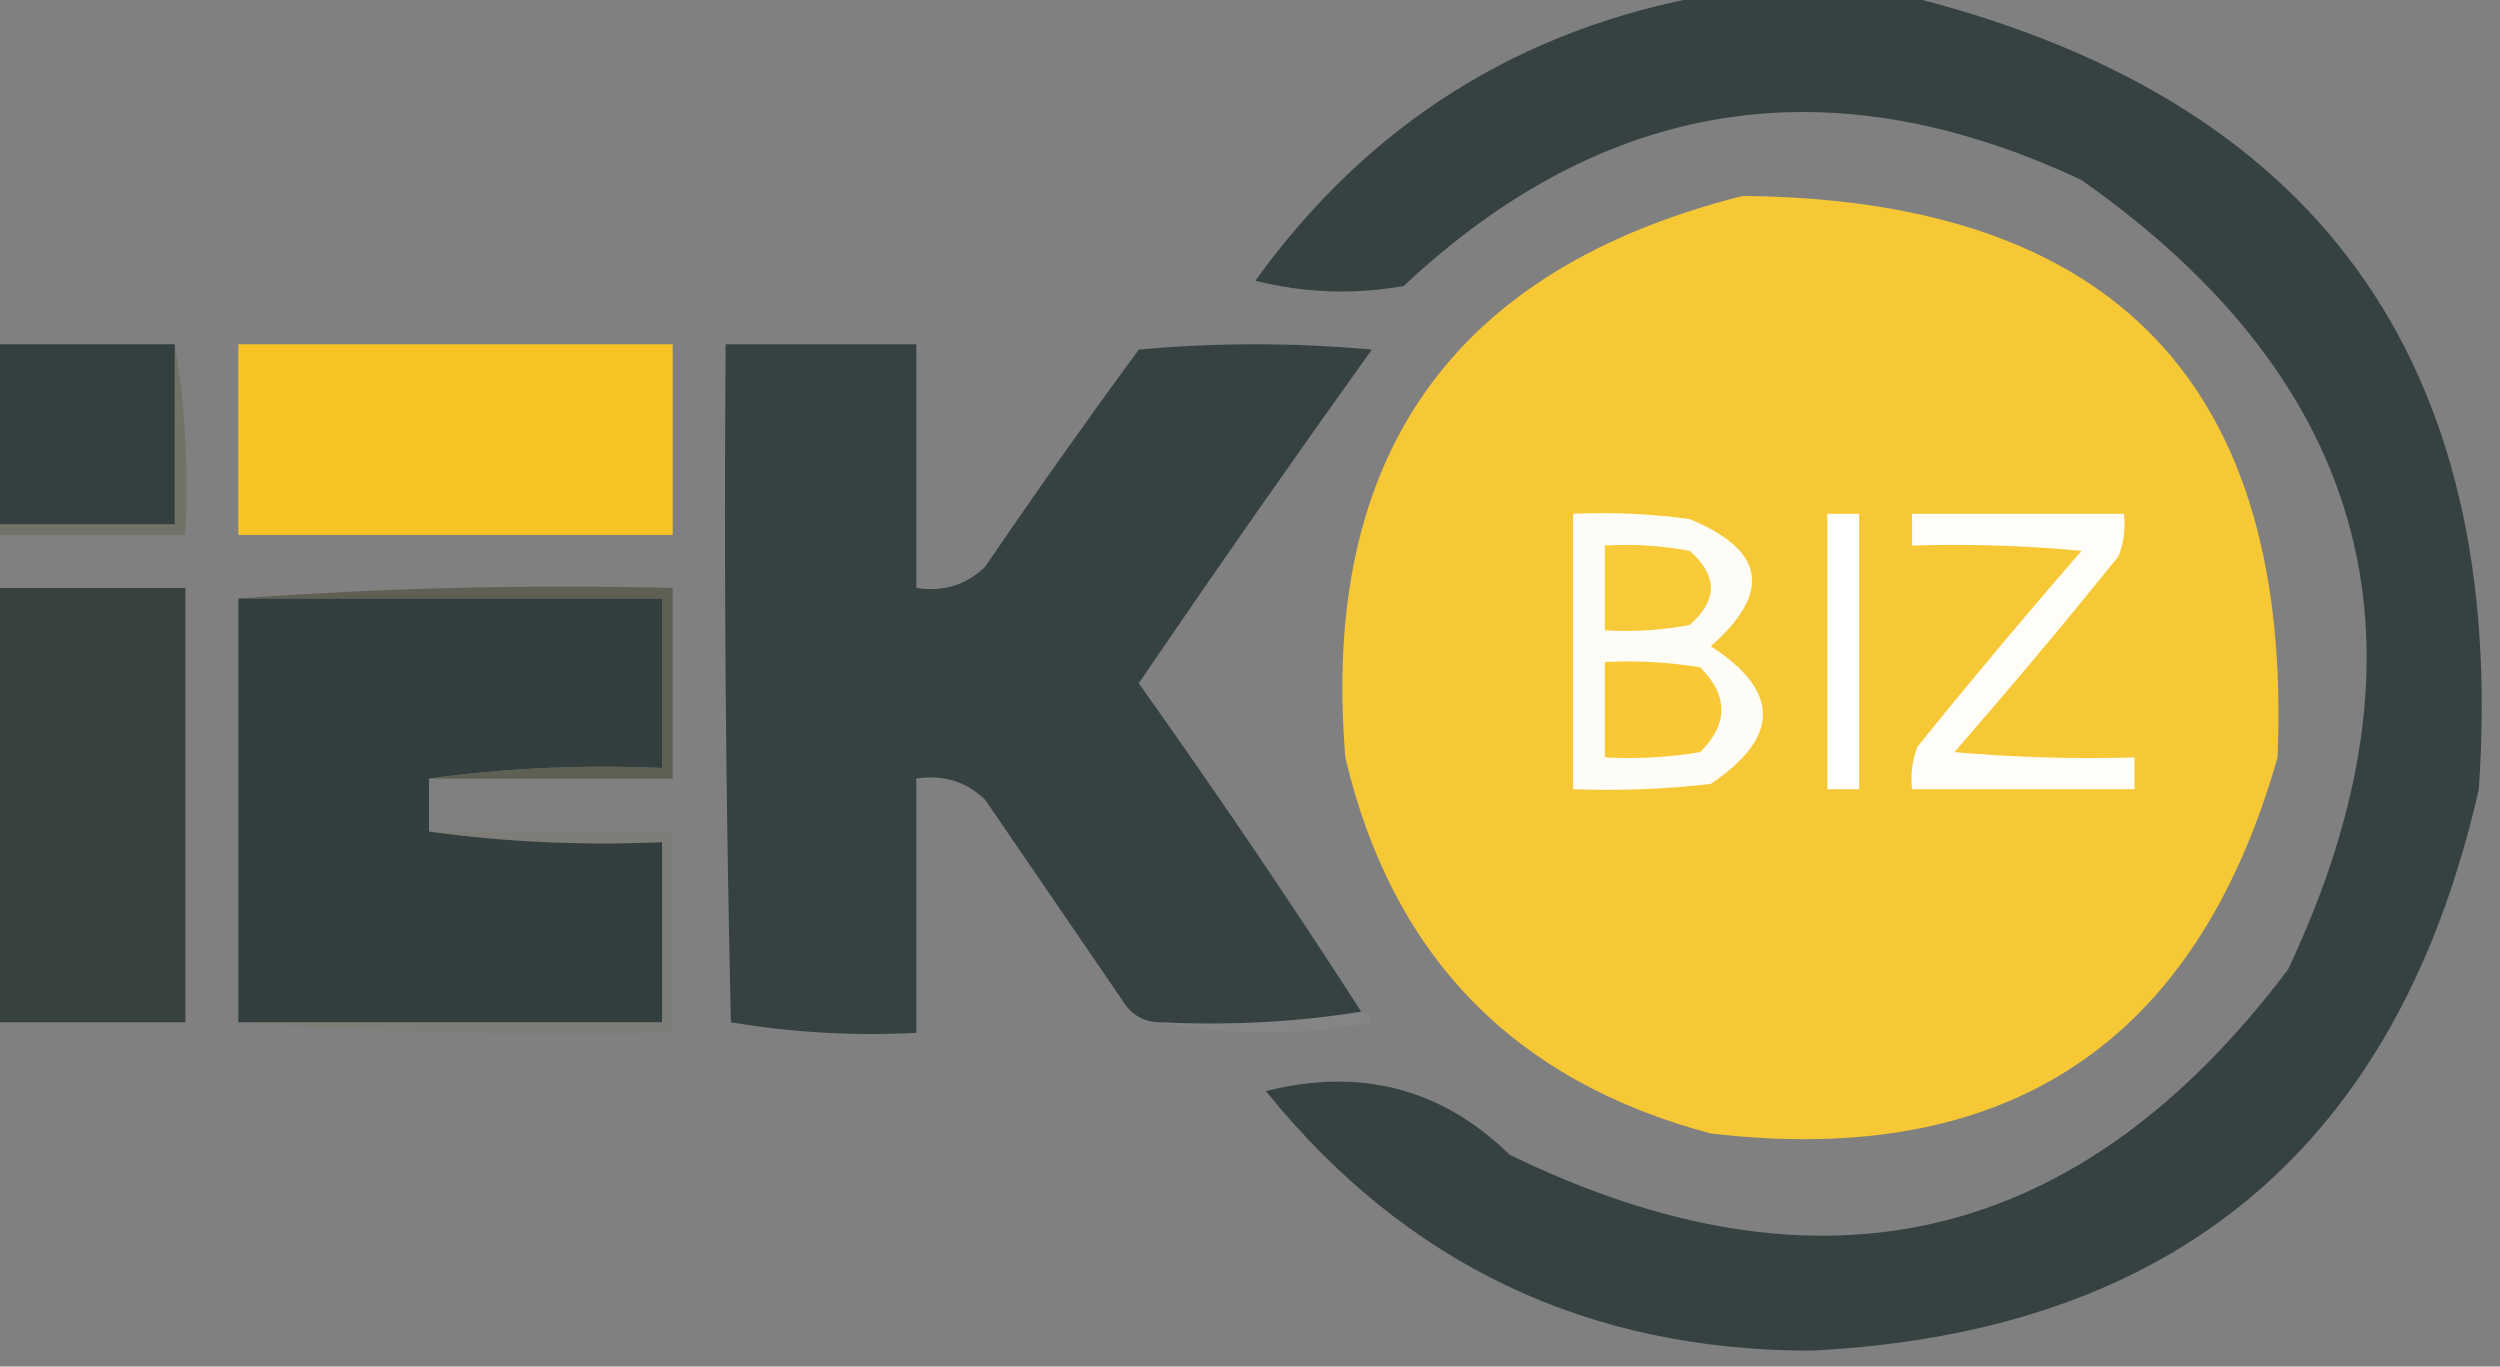 <?xml version="1.0" encoding="UTF-8"?>
<!DOCTYPE svg PUBLIC "-//W3C//DTD SVG 1.1//EN" "http://www.w3.org/Graphics/SVG/1.1/DTD/svg11.dtd">
<svg xmlns="http://www.w3.org/2000/svg" version="1.1" width="236px" height="129px" style="shape-rendering:geometricPrecision; text-rendering:geometricPrecision; image-rendering:optimizeQuality; fill-rule:evenodd; clip-rule:evenodd" xmlns:xlink="http://www.w3.org/1999/xlink">
<rect width="100%" height="100%" fill="#808080" stroke="none"/>
<g><path style="opacity:0.944" fill="#323f3e" d="M 161.5,-0.5 C 167.5,-0.5 173.5,-0.5 179.5,-0.5C 218.619,9.015 236.786,34.014 234,74.5C 226.384,108.119 205.384,125.786 171,127.5C 149.863,127.514 132.697,119.347 119.5,103C 128.439,100.748 136.106,102.748 142.5,109C 171.93,123.35 196.43,117.516 216,91.5C 230.355,61.081 223.855,36.248 196.5,17C 172.832,5.87 151.498,9.203 132.5,27C 127.798,27.828 123.131,27.662 118.5,26.5C 129.217,11.646 143.55,2.646 161.5,-0.5 Z"/></g>
<g><path style="opacity:0.987" fill="#f8c835" d="M 164.5,18.5 C 199.63,18.795 216.463,36.462 215,71.5C 207.342,98.469 189.509,110.302 161.5,107C 142.898,102.065 131.398,90.232 127,71.5C 124.636,43.066 137.136,25.399 164.5,18.5 Z"/></g>
<g><path style="opacity:0.984" fill="#333f3f" d="M -0.5,32.5 C 5.167,32.5 10.833,32.5 16.5,32.5C 16.5,38.167 16.5,43.833 16.5,49.5C 10.833,49.5 5.167,49.5 -0.5,49.5C -0.5,43.833 -0.5,38.167 -0.5,32.5 Z"/></g>
<g><path style="opacity:0.999" fill="#f7c423" d="M 22.5,32.5 C 36.167,32.5 49.833,32.5 63.5,32.5C 63.5,38.5 63.5,44.5 63.5,50.5C 49.833,50.5 36.167,50.5 22.5,50.5C 22.5,44.5 22.5,38.5 22.5,32.5 Z"/></g>
<g><path style="opacity:0.997" fill="#364242" d="M 128.5,95.5 C 122.355,96.49 116.022,96.823 109.5,96.5C 107.983,96.489 106.816,95.823 106,94.5C 101.667,88.167 97.333,81.833 93,75.5C 91.211,73.771 89.044,73.104 86.5,73.5C 86.5,81.5 86.5,89.5 86.5,97.5C 80.575,97.808 74.741,97.475 69,96.5C 68.5,75.169 68.333,53.836 68.5,32.5C 74.5,32.5 80.5,32.5 86.5,32.5C 86.5,40.167 86.5,47.833 86.5,55.5C 89.044,55.896 91.211,55.229 93,53.5C 97.71,46.579 102.544,39.746 107.5,33C 114.833,32.333 122.167,32.333 129.5,33C 122.044,43.413 114.71,53.913 107.5,64.5C 114.768,74.718 121.768,85.051 128.5,95.5 Z"/></g>
<g><path style="opacity:1" fill="#fefcf7" d="M 148.5,48.5 C 152.182,48.335 155.848,48.501 159.5,49C 166.619,51.93 167.286,55.93 161.5,61C 168.059,65.245 168.059,69.578 161.5,74C 157.179,74.499 152.846,74.666 148.5,74.5C 148.5,65.833 148.5,57.167 148.5,48.5 Z"/></g>
<g><path style="opacity:1" fill="#fefffe" d="M 172.5,48.5 C 173.5,48.5 174.5,48.5 175.5,48.5C 175.5,57.167 175.5,65.833 175.5,74.5C 174.5,74.5 173.5,74.5 172.5,74.5C 172.5,65.833 172.5,57.167 172.5,48.5 Z"/></g>
<g><path style="opacity:1" fill="#fffdf8" d="M 180.5,48.5 C 187.167,48.5 193.833,48.5 200.5,48.5C 200.657,49.873 200.49,51.207 200,52.5C 194.952,58.759 189.786,64.926 184.5,71C 190.157,71.499 195.824,71.666 201.5,71.5C 201.5,72.5 201.5,73.5 201.5,74.5C 194.5,74.5 187.5,74.5 180.5,74.5C 180.343,73.127 180.51,71.793 181,70.5C 186.048,64.241 191.214,58.074 196.5,52C 191.177,51.501 185.844,51.334 180.5,51.5C 180.5,50.5 180.5,49.5 180.5,48.5 Z"/></g>
<g><path style="opacity:0.439" fill="#606046" d="M 16.5,32.5 C 17.49,38.31 17.823,44.31 17.5,50.5C 11.5,50.5 5.5,50.5 -0.5,50.5C -0.5,50.167 -0.5,49.833 -0.5,49.5C 5.167,49.5 10.833,49.5 16.5,49.5C 16.5,43.833 16.5,38.167 16.5,32.5 Z"/></g>
<g><path style="opacity:1" fill="#f8c939" d="M 151.5,51.5 C 154.187,51.336 156.854,51.503 159.5,52C 162.167,54.333 162.167,56.667 159.5,59C 156.854,59.497 154.187,59.664 151.5,59.5C 151.5,56.833 151.5,54.167 151.5,51.5 Z"/></g>
<g><path style="opacity:1" fill="#37413f" d="M -0.5,55.5 C 5.5,55.5 11.5,55.5 17.5,55.5C 17.5,69.167 17.5,82.833 17.5,96.5C 11.5,96.5 5.5,96.5 -0.5,96.5C -0.5,82.833 -0.5,69.167 -0.5,55.5 Z"/></g>
<g><path style="opacity:1" fill="#333f3f" d="M 22.5,56.5 C 35.833,56.5 49.167,56.5 62.5,56.5C 62.5,61.833 62.5,67.167 62.5,72.5C 54.981,72.175 47.648,72.508 40.5,73.5C 40.5,75.167 40.5,76.833 40.5,78.5C 47.648,79.492 54.981,79.825 62.5,79.5C 62.5,85.167 62.5,90.833 62.5,96.5C 49.167,96.5 35.833,96.5 22.5,96.5C 22.5,83.167 22.5,69.833 22.5,56.5 Z"/></g>
<g><path style="opacity:1" fill="#f8c836" d="M 151.5,62.5 C 154.518,62.335 157.518,62.502 160.5,63C 163.167,65.667 163.167,68.333 160.5,71C 157.518,71.498 154.518,71.665 151.5,71.5C 151.5,68.5 151.5,65.5 151.5,62.5 Z"/></g>
<g><path style="opacity:0.705" fill="#505341" d="M 22.5,56.5 C 35.99,55.504 49.657,55.171 63.5,55.5C 63.5,61.5 63.5,67.5 63.5,73.5C 55.833,73.5 48.167,73.5 40.5,73.5C 47.648,72.508 54.981,72.175 62.5,72.5C 62.5,67.167 62.5,61.833 62.5,56.5C 49.167,56.5 35.833,56.5 22.5,56.5 Z"/></g>
<g><path style="opacity:0.251" fill="#78755e" d="M 40.5,78.5 C 48.167,78.5 55.833,78.5 63.5,78.5C 63.5,84.833 63.5,91.167 63.5,97.5C 49.657,97.829 35.99,97.496 22.5,96.5C 35.833,96.5 49.167,96.5 62.5,96.5C 62.5,90.833 62.5,85.167 62.5,79.5C 54.981,79.825 47.648,79.492 40.5,78.5 Z"/></g>
<g><path style="opacity:0.059" fill="#dedfde" d="M 128.5,95.5 C 129.043,95.56 129.376,95.893 129.5,96.5C 122.678,97.818 116.011,97.818 109.5,96.5C 116.022,96.823 122.355,96.49 128.5,95.5 Z"/></g>
</svg>
